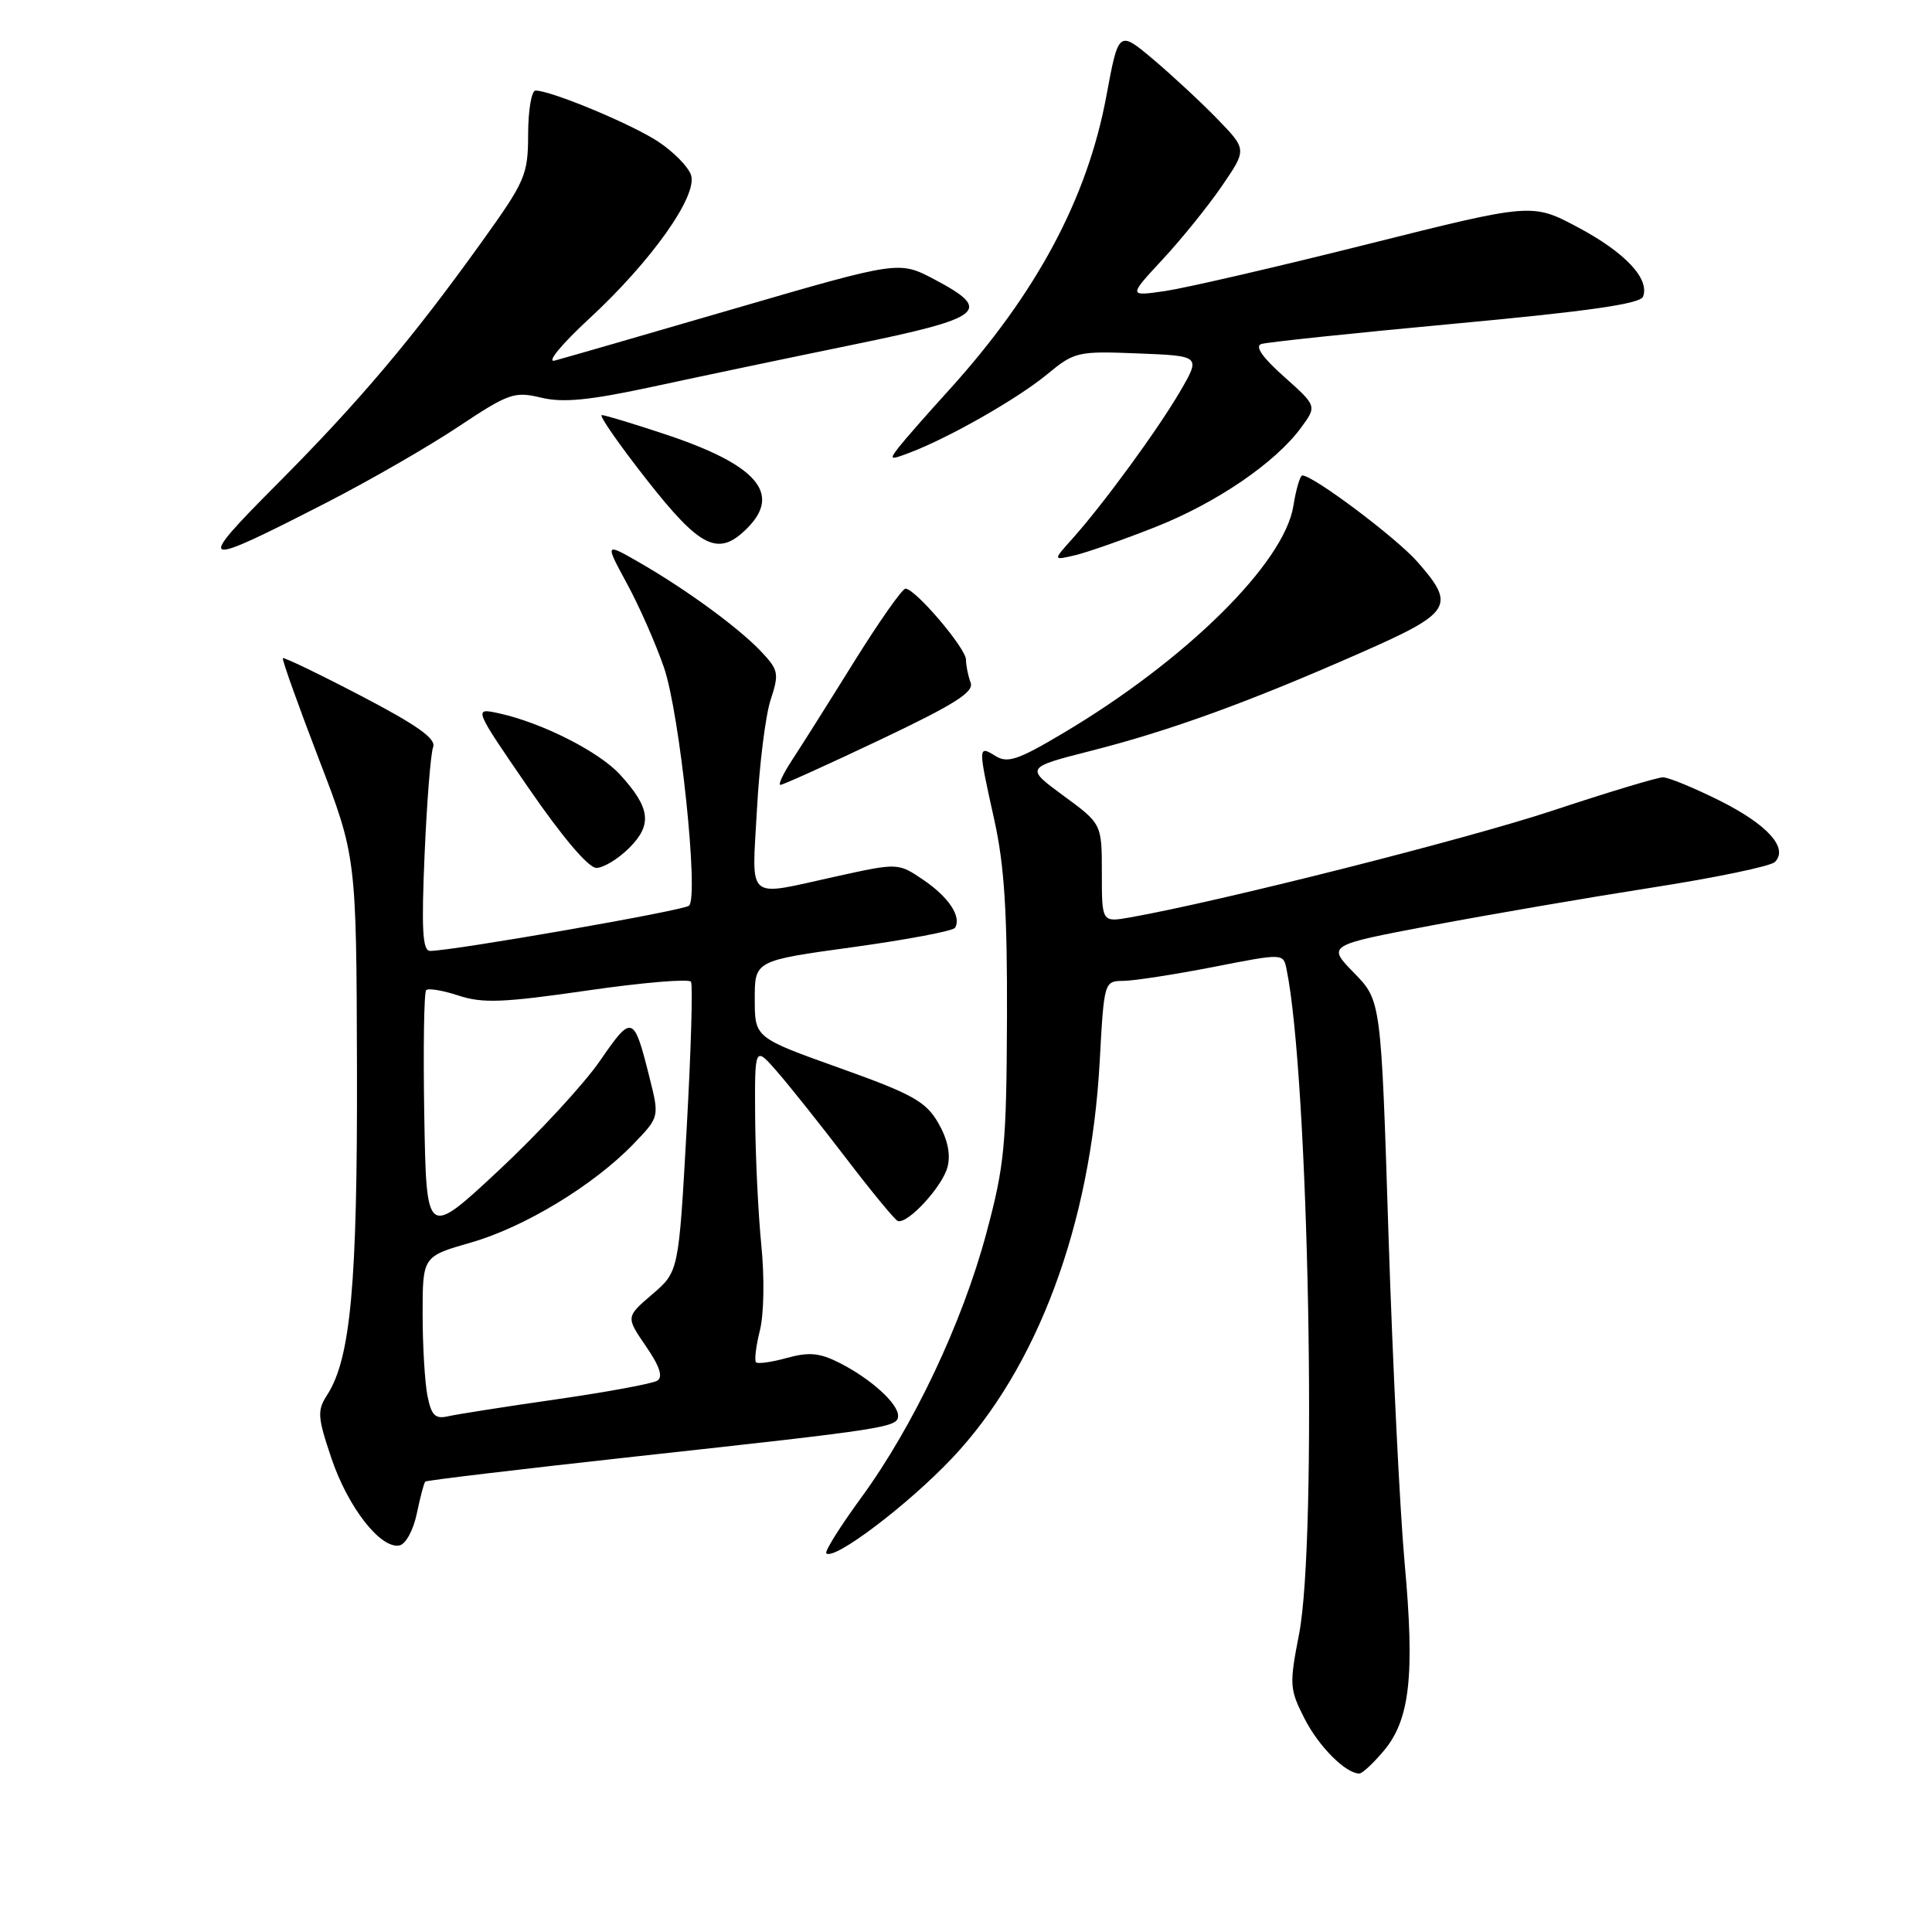 <?xml version="1.0" encoding="UTF-8" standalone="no"?>
<!DOCTYPE svg PUBLIC "-//W3C//DTD SVG 1.1//EN" "http://www.w3.org/Graphics/SVG/1.1/DTD/svg11.dtd" >
<svg xmlns="http://www.w3.org/2000/svg" xmlns:xlink="http://www.w3.org/1999/xlink" version="1.1" viewBox="0 0 256 256">
 <g >
 <path fill="currentColor"
d=" M 183.35 232.00 C 186.83 227.87 187.48 221.98 186.12 207.10 C 185.49 200.17 184.53 180.57 183.98 163.54 C 183.00 132.58 183.00 132.58 179.42 128.92 C 175.84 125.25 175.84 125.25 189.67 122.63 C 197.28 121.19 210.40 118.94 218.84 117.62 C 227.27 116.31 234.62 114.78 235.18 114.22 C 237.02 112.38 234.21 109.26 227.85 106.08 C 224.46 104.39 221.08 103.00 220.35 103.00 C 219.62 103.00 213.06 104.98 205.76 107.40 C 194.38 111.18 161.58 119.47 149.75 121.56 C 146.00 122.22 146.00 122.22 146.00 115.70 C 146.00 109.17 146.00 109.17 140.92 105.44 C 135.84 101.71 135.84 101.71 144.67 99.46 C 155.14 96.79 165.57 92.99 180.25 86.52 C 192.40 81.17 192.95 80.29 187.82 74.45 C 185.02 71.26 174.02 63.00 172.57 63.00 C 172.27 63.00 171.73 64.82 171.38 67.04 C 170.16 74.63 157.15 87.48 140.88 97.14 C 134.90 100.70 133.50 101.17 131.90 100.17 C 129.58 98.72 129.58 98.88 131.75 108.64 C 133.08 114.65 133.48 120.86 133.43 135.00 C 133.36 151.77 133.11 154.43 130.69 163.43 C 127.50 175.32 121.04 188.96 114.12 198.44 C 111.33 202.26 109.25 205.58 109.49 205.82 C 110.50 206.83 120.35 199.37 126.20 193.17 C 137.47 181.22 144.52 162.28 145.71 140.75 C 146.30 130.00 146.30 130.00 148.90 129.97 C 150.33 129.95 155.67 129.12 160.77 128.13 C 170.04 126.31 170.04 126.31 170.47 128.41 C 173.43 142.69 174.58 203.98 172.13 216.55 C 170.83 223.22 170.87 223.82 172.86 227.73 C 174.76 231.45 178.31 235.00 180.13 235.00 C 180.51 235.00 181.96 233.65 183.35 232.00 Z  M 55.23 200.55 C 55.68 198.39 56.18 196.48 56.35 196.32 C 56.51 196.15 68.99 194.67 84.07 193.01 C 117.70 189.33 119.00 189.13 119.00 187.59 C 119.00 185.96 115.33 182.65 111.22 180.58 C 108.62 179.26 107.19 179.13 104.28 179.93 C 102.26 180.49 100.42 180.75 100.18 180.51 C 99.94 180.27 100.17 178.37 100.69 176.29 C 101.23 174.13 101.31 169.27 100.88 165.00 C 100.47 160.88 100.10 153.24 100.06 148.04 C 100.00 138.58 100.00 138.58 103.01 142.04 C 104.66 143.94 108.77 149.10 112.13 153.50 C 115.49 157.90 118.56 161.62 118.95 161.78 C 120.23 162.28 124.91 157.21 125.56 154.60 C 125.99 152.92 125.55 150.92 124.31 148.77 C 122.66 145.94 120.89 144.96 111.21 141.50 C 100.01 137.50 100.01 137.50 100.01 132.39 C 100.00 127.29 100.00 127.29 113.03 125.50 C 120.20 124.51 126.28 123.36 126.54 122.94 C 127.44 121.49 125.73 118.89 122.38 116.61 C 119.01 114.32 119.01 114.32 110.75 116.14 C 98.67 118.80 99.63 119.61 100.30 107.25 C 100.62 101.34 101.43 94.81 102.11 92.74 C 103.25 89.27 103.16 88.79 100.92 86.40 C 97.97 83.26 91.12 78.23 84.82 74.59 C 80.13 71.89 80.13 71.89 83.08 77.34 C 84.71 80.33 86.91 85.34 87.98 88.45 C 90.08 94.56 92.63 118.82 91.30 120.01 C 90.57 120.66 59.97 126.00 56.99 126.00 C 55.99 126.00 55.83 123.19 56.26 113.25 C 56.56 106.24 57.07 99.83 57.39 99.00 C 57.82 97.89 55.32 96.11 47.85 92.21 C 42.29 89.31 37.62 87.06 37.48 87.21 C 37.34 87.37 39.48 93.35 42.22 100.50 C 47.22 113.50 47.22 113.50 47.30 141.50 C 47.37 170.10 46.47 179.99 43.36 184.82 C 42.01 186.91 42.06 187.73 43.93 193.27 C 46.12 199.74 50.43 205.26 52.92 204.78 C 53.76 204.62 54.77 202.76 55.23 200.55 Z  M 83.38 112.35 C 86.47 109.26 86.18 107.04 82.14 102.62 C 79.35 99.58 71.79 95.76 66.12 94.52 C 62.73 93.78 62.73 93.78 70.02 104.39 C 74.49 110.89 77.97 115.00 79.02 115.00 C 79.96 115.00 81.92 113.81 83.38 112.35 Z  M 116.63 98.02 C 126.53 93.32 129.10 91.69 128.61 90.44 C 128.28 89.56 128.00 88.20 128.00 87.42 C 128.00 85.90 121.28 78.00 119.98 78.00 C 119.55 78.00 116.47 82.39 113.13 87.75 C 109.80 93.11 106.11 98.96 104.93 100.75 C 103.76 102.54 103.08 104.00 103.41 104.00 C 103.75 104.00 109.70 101.31 116.63 98.02 Z  M 43.42 66.52 C 48.96 63.67 56.74 59.20 60.70 56.56 C 67.41 52.10 68.15 51.84 71.70 52.69 C 74.61 53.39 78.08 53.05 86.50 51.24 C 92.55 49.93 104.47 47.43 113.00 45.68 C 130.42 42.11 131.62 41.15 123.81 37.02 C 119.13 34.55 119.13 34.55 97.31 40.90 C 85.32 44.40 74.60 47.49 73.50 47.78 C 72.38 48.07 74.41 45.61 78.09 42.21 C 86.32 34.60 92.44 25.97 91.57 23.21 C 91.22 22.12 89.26 20.12 87.22 18.77 C 83.69 16.44 73.02 12.00 70.96 12.00 C 70.43 12.00 69.99 14.59 69.98 17.75 C 69.97 23.18 69.63 23.97 63.87 32.00 C 54.65 44.86 47.62 53.18 36.82 64.04 C 25.69 75.22 26.13 75.39 43.42 66.52 Z  M 153.08 69.84 C 161.17 66.65 169.00 61.31 172.41 56.65 C 174.50 53.80 174.50 53.80 170.14 49.91 C 167.26 47.35 166.24 45.87 167.14 45.58 C 167.89 45.34 179.46 44.12 192.85 42.88 C 210.46 41.25 217.35 40.26 217.71 39.31 C 218.62 36.95 215.35 33.46 209.12 30.14 C 203.02 26.89 203.02 26.89 181.23 32.35 C 169.25 35.36 157.20 38.14 154.47 38.55 C 149.50 39.28 149.50 39.28 154.04 34.39 C 156.54 31.70 160.08 27.32 161.90 24.66 C 165.22 19.81 165.22 19.81 161.36 15.82 C 159.24 13.63 155.41 10.07 152.86 7.91 C 148.22 4.00 148.22 4.00 146.60 12.72 C 144.08 26.30 137.33 38.91 125.74 51.69 C 122.84 54.88 119.84 58.30 119.08 59.28 C 117.80 60.94 117.90 60.99 120.57 59.97 C 125.77 58.00 134.84 52.82 138.70 49.64 C 142.38 46.60 142.76 46.51 150.80 46.83 C 159.10 47.16 159.10 47.16 156.39 51.83 C 153.43 56.91 146.21 66.79 142.09 71.39 C 139.50 74.27 139.50 74.27 142.50 73.56 C 144.15 73.16 148.91 71.49 153.08 69.84 Z  M 99.00 70.00 C 103.60 65.40 100.30 61.59 88.19 57.56 C 83.96 56.15 80.15 55.00 79.74 55.00 C 79.32 55.00 81.98 58.83 85.64 63.50 C 92.83 72.67 95.18 73.82 99.00 70.00 Z  M 56.64 184.95 C 56.29 183.19 56.00 178.31 56.00 174.11 C 56.00 166.48 56.00 166.48 62.41 164.64 C 69.50 162.61 78.66 157.05 83.94 151.58 C 87.38 148.01 87.38 148.01 86.06 142.76 C 83.98 134.45 83.76 134.37 79.51 140.55 C 77.38 143.65 71.33 150.19 66.07 155.10 C 56.50 164.02 56.50 164.02 56.22 147.87 C 56.07 138.99 56.18 131.48 56.47 131.20 C 56.76 130.91 58.69 131.24 60.77 131.92 C 63.93 132.97 66.71 132.86 77.81 131.25 C 85.11 130.19 91.30 129.67 91.56 130.09 C 91.82 130.52 91.56 139.33 90.98 149.68 C 89.93 168.50 89.93 168.50 86.43 171.50 C 82.93 174.50 82.93 174.50 85.58 178.37 C 87.42 181.04 87.88 182.46 87.09 182.95 C 86.46 183.34 80.44 184.45 73.72 185.42 C 67.00 186.38 60.55 187.40 59.39 187.66 C 57.66 188.06 57.16 187.56 56.64 184.95 Z "/>
</g>
</svg>